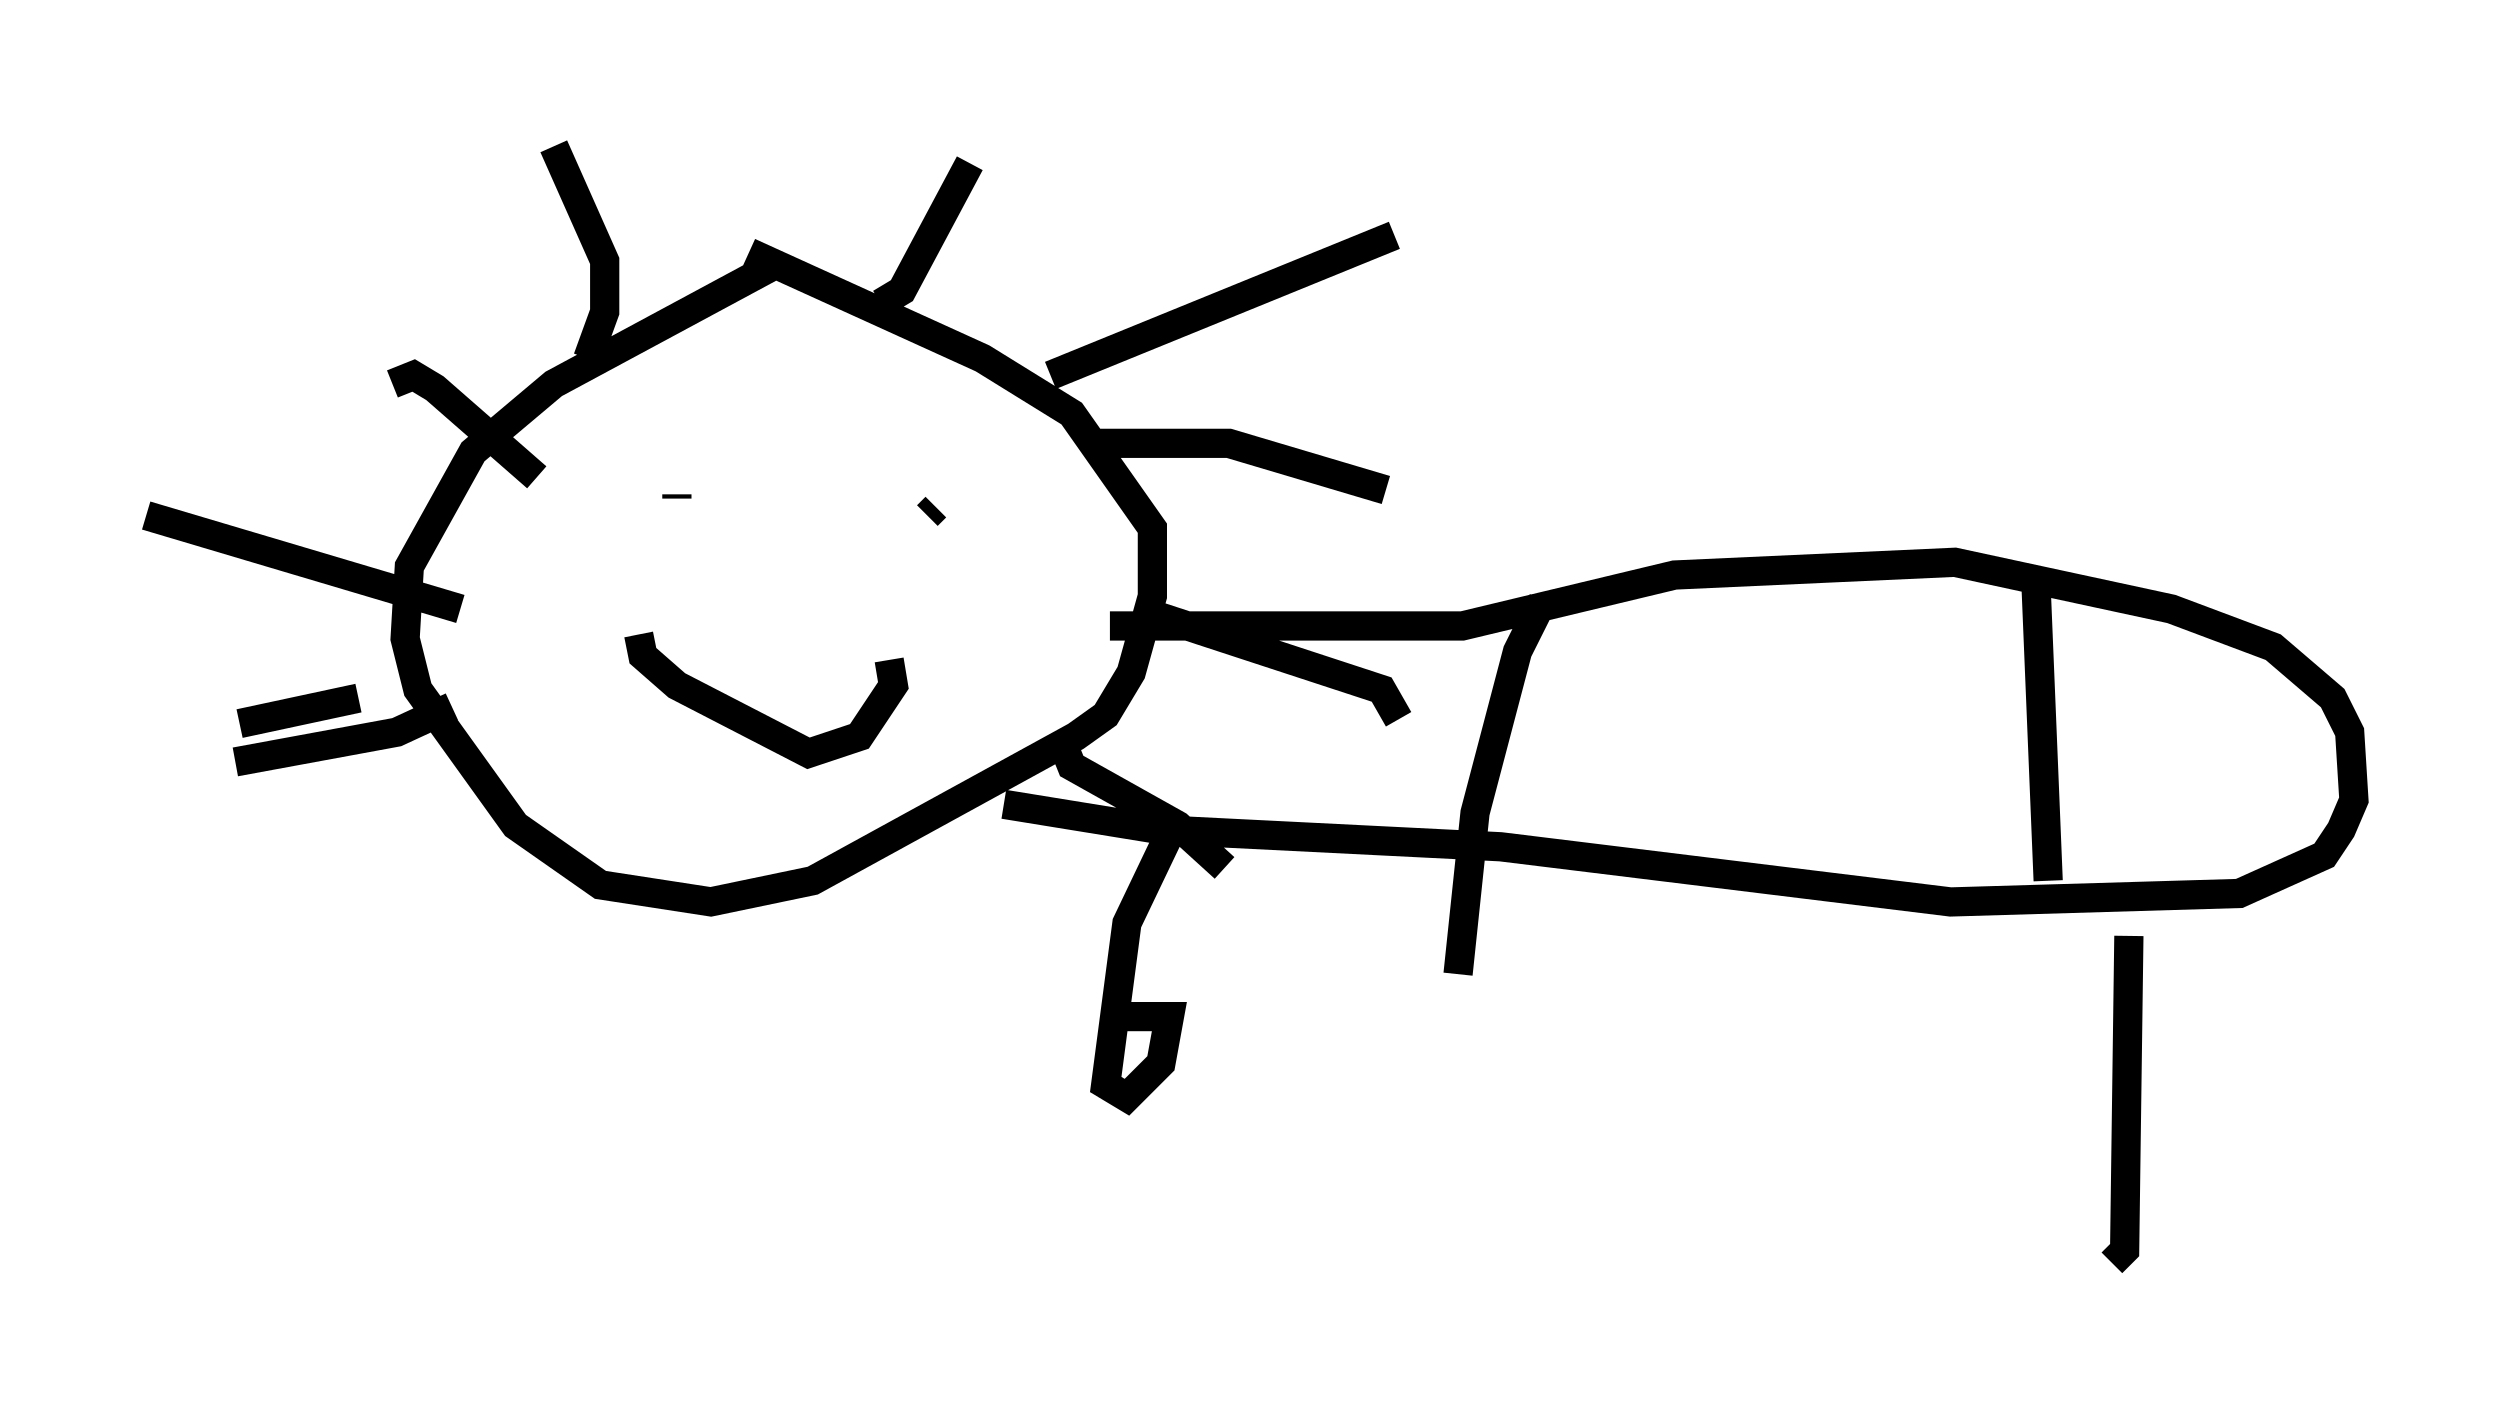 <?xml version="1.0" encoding="utf-8" ?>
<svg baseProfile="full" height="48.201" version="1.1" width="85.531" xmlns="http://www.w3.org/2000/svg" xmlns:ev="http://www.w3.org/2001/xml-events" xmlns:xlink="http://www.w3.org/1999/xlink"><defs /><rect fill="white" height="48.201" width="85.531" x="0" y="0" /><path d="M29.693, 8.486 m-3.196, 0.581 l-7.553, 4.067 -2.76, 2.324 l-2.179, 3.922 -0.145, 2.469 l0.436, 1.743 3.341, 4.648 l2.905, 2.034 3.777, 0.581 l3.486, -0.726 9.006, -4.939 l1.017, -0.726 0.872, -1.453 l0.726, -2.615 0.0, -2.324 l-2.76, -3.922 -3.05, -1.888 l-7.989, -3.631 m10.313, 4.212 l11.765, -4.793 m-10.168, 7.117 l4.503, 0.0 5.374, 1.598 m-8.57, 4.067 l8.425, 2.76 0.581, 1.017 m-11.475, 0.872 l0.291, 0.726 3.631, 2.034 l1.598, 1.453 m-29.631, -5.81 l-4.067, 0.872 m7.553, -3.922 l-10.749, -3.196 m13.363, -1.307 l-3.486, -3.05 -0.726, -0.436 l-0.726, 0.291 m9.732, 3.777 l0.0, 0.145 m8.86, 0.291 l-0.291, 0.291 m-9.877, 4.067 l0.145, 0.726 1.162, 1.017 l4.503, 2.324 1.743, -0.581 l1.162, -1.743 -0.145, -0.872 m7.553, -1.162 l12.056, 0.0 7.263, -1.743 l9.587, -0.436 7.408, 1.598 l3.486, 1.307 2.034, 1.743 l0.581, 1.162 0.145, 2.324 l-0.436, 1.017 -0.581, 0.872 l-2.905, 1.307 -9.877, 0.291 l-15.397, -1.888 -11.62, -0.581 l-5.374, -0.872 m5.81, 0.726 l-1.598, 3.341 -0.726, 5.52 l0.726, 0.436 1.162, -1.162 l0.291, -1.598 -2.034, 0.0 m34.86, -2.76 l-0.145, 10.749 -0.436, 0.436 m-19.464, -22.659 l-0.872, 1.743 -1.453, 5.52 l-0.581, 5.52 m19.754, -13.799 l0.436, 10.603 m-54.614, -5.955 l-1.888, 0.872 -5.52, 1.017 m12.056, -13.799 l0.581, -1.598 0.0, -1.743 l-1.743, -3.922 m11.184, 5.374 l0.726, -0.436 2.324, -4.358 " fill="none" stroke="black" stroke-width="1" /></svg>